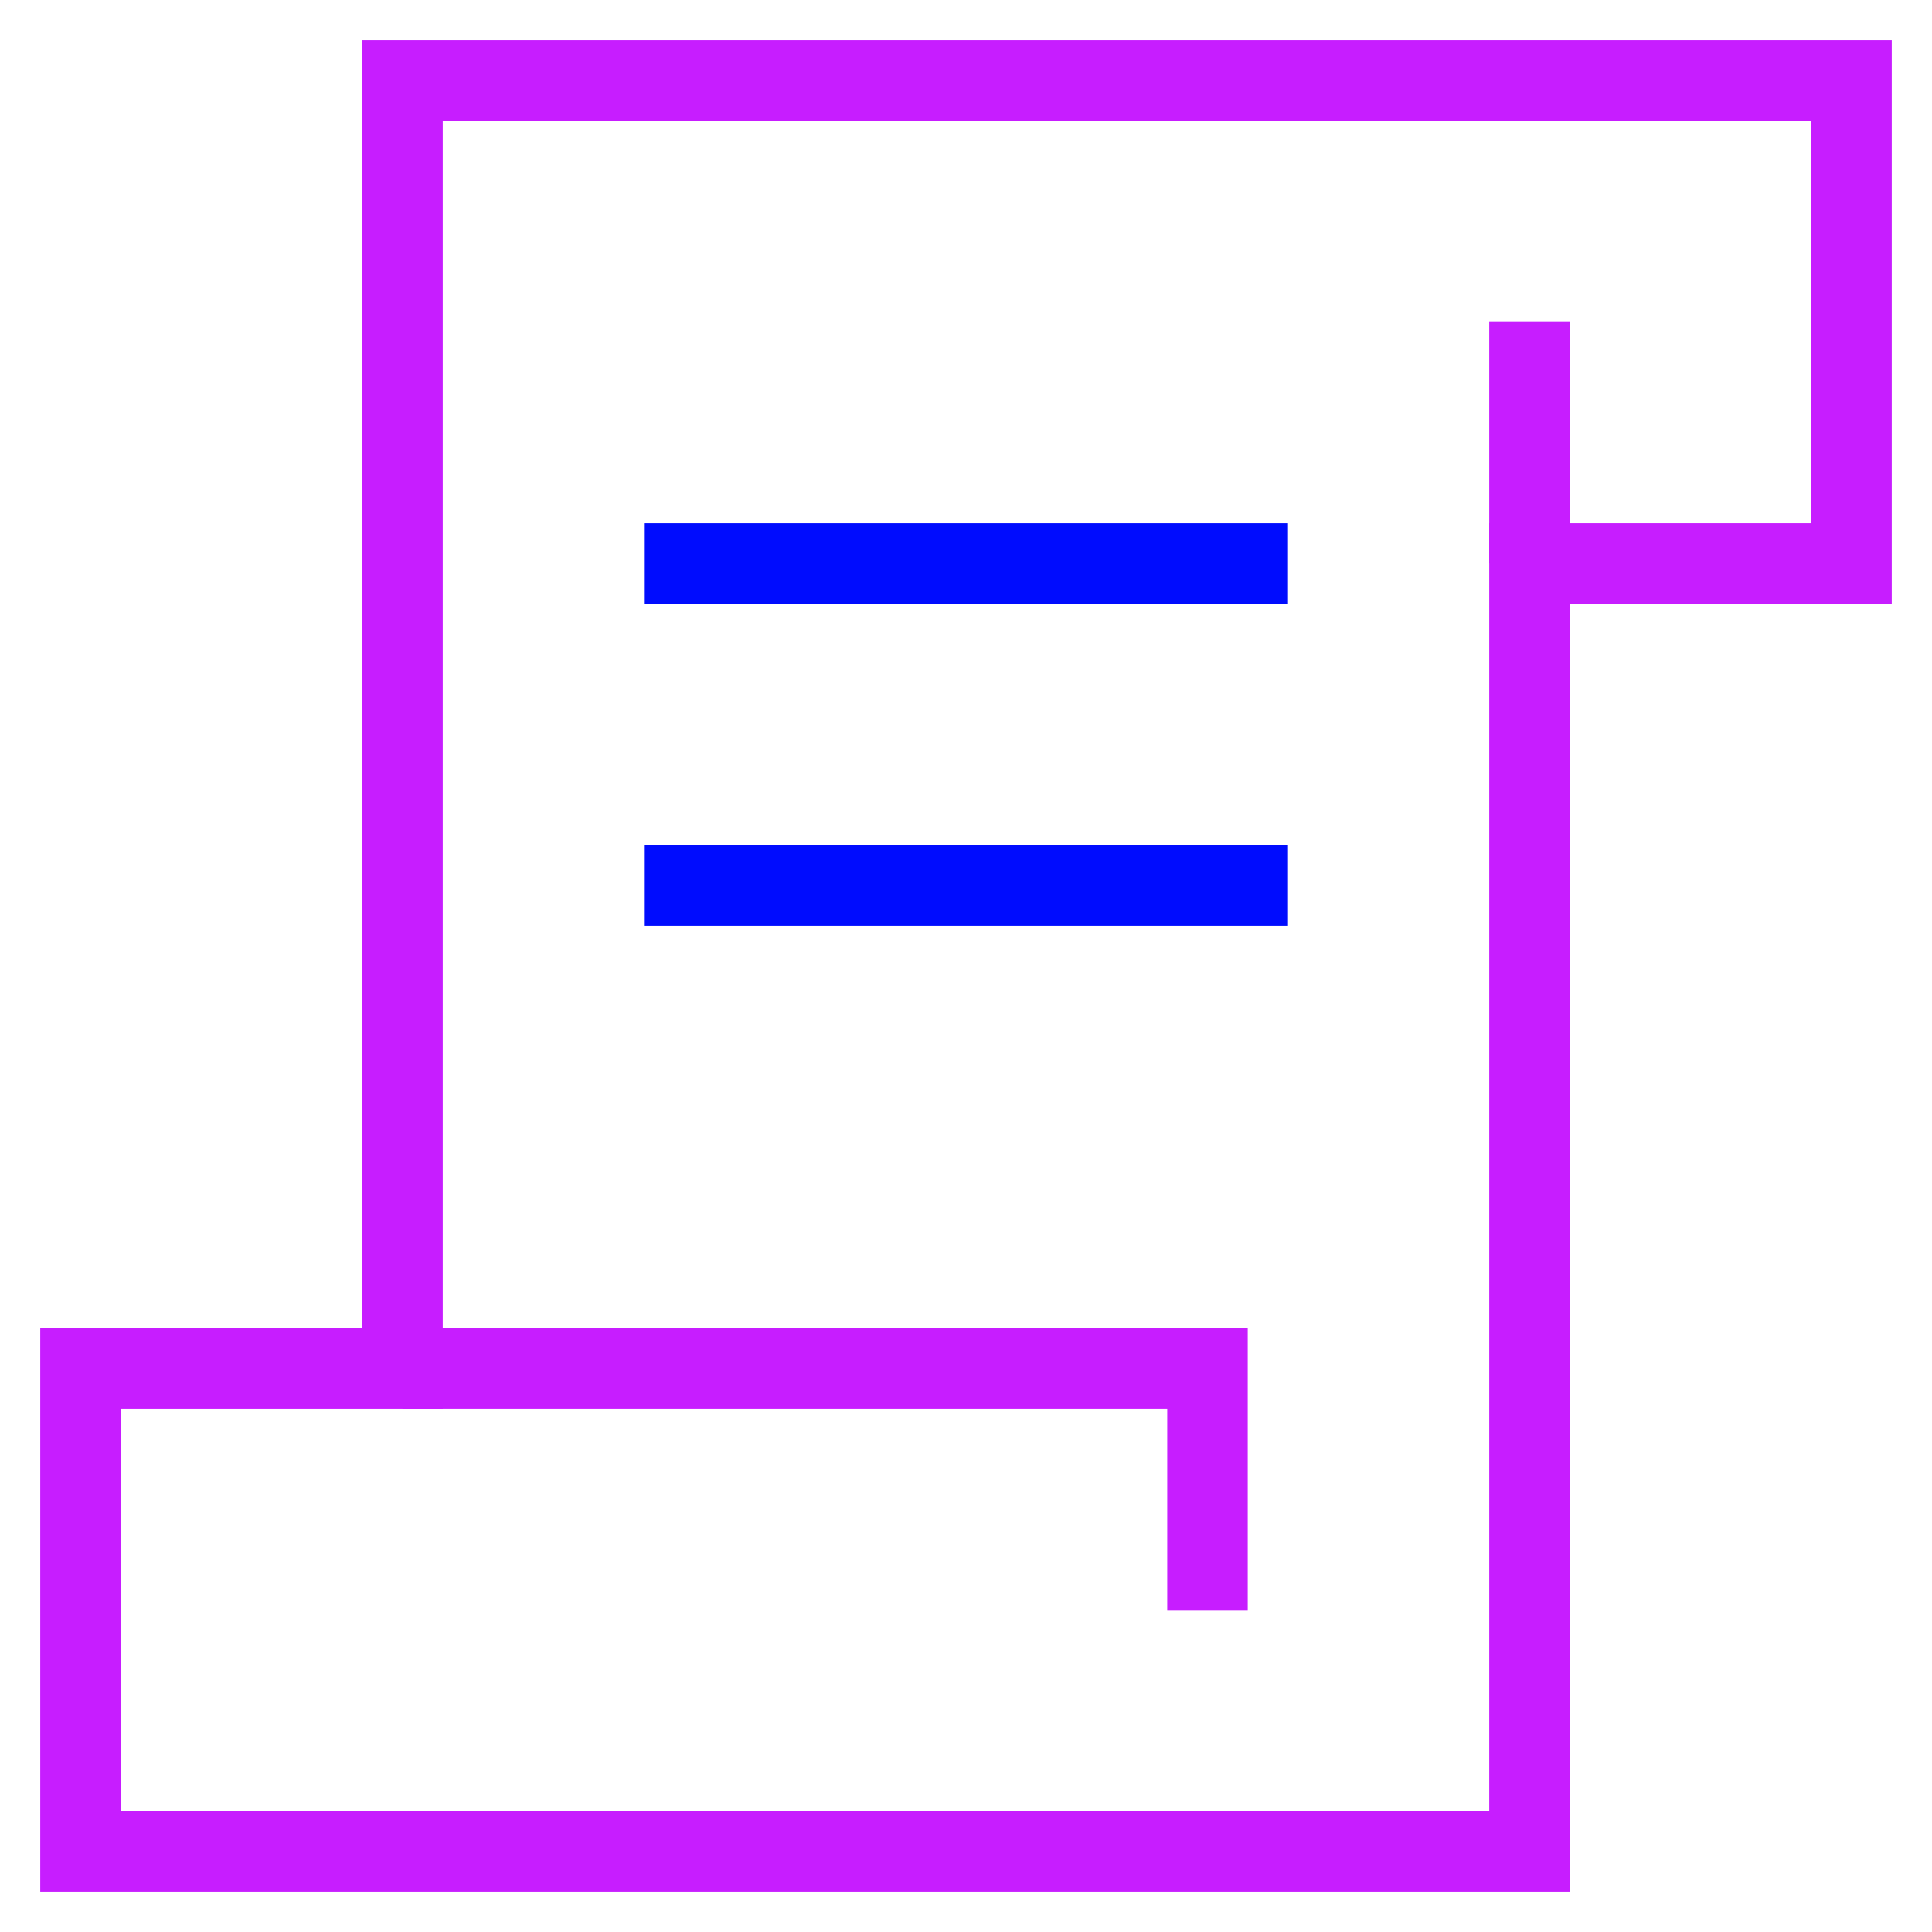 <svg xmlns="http://www.w3.org/2000/svg" fill="none" viewBox="0 0 24 24" id="Script-1--Streamline-Sharp-Neon">
  <desc>
    Script 1 Streamline Icon: https://streamlinehq.com
  </desc>
  <g id="script-1--language-programming-code">
    <path id="Rectangle 821" stroke="#c71dff" d="M1 23h18V7h4V1H5v16H1v6Z" stroke-width="1"></path>
    <path id="Rectangle 823" stroke="#c71dff" d="m19 7 0 -3" stroke-width="1"></path>
    <path id="Rectangle 822" stroke="#c71dff" d="M15 20v-3H5" stroke-width="1"></path>
    <path id="Vector 2067" stroke="#000cfe" d="M8 7h8" stroke-width="1"></path>
    <path id="Vector 2068" stroke="#000cfe" d="M8 11h8" stroke-width="1"></path>
  </g>
</svg>